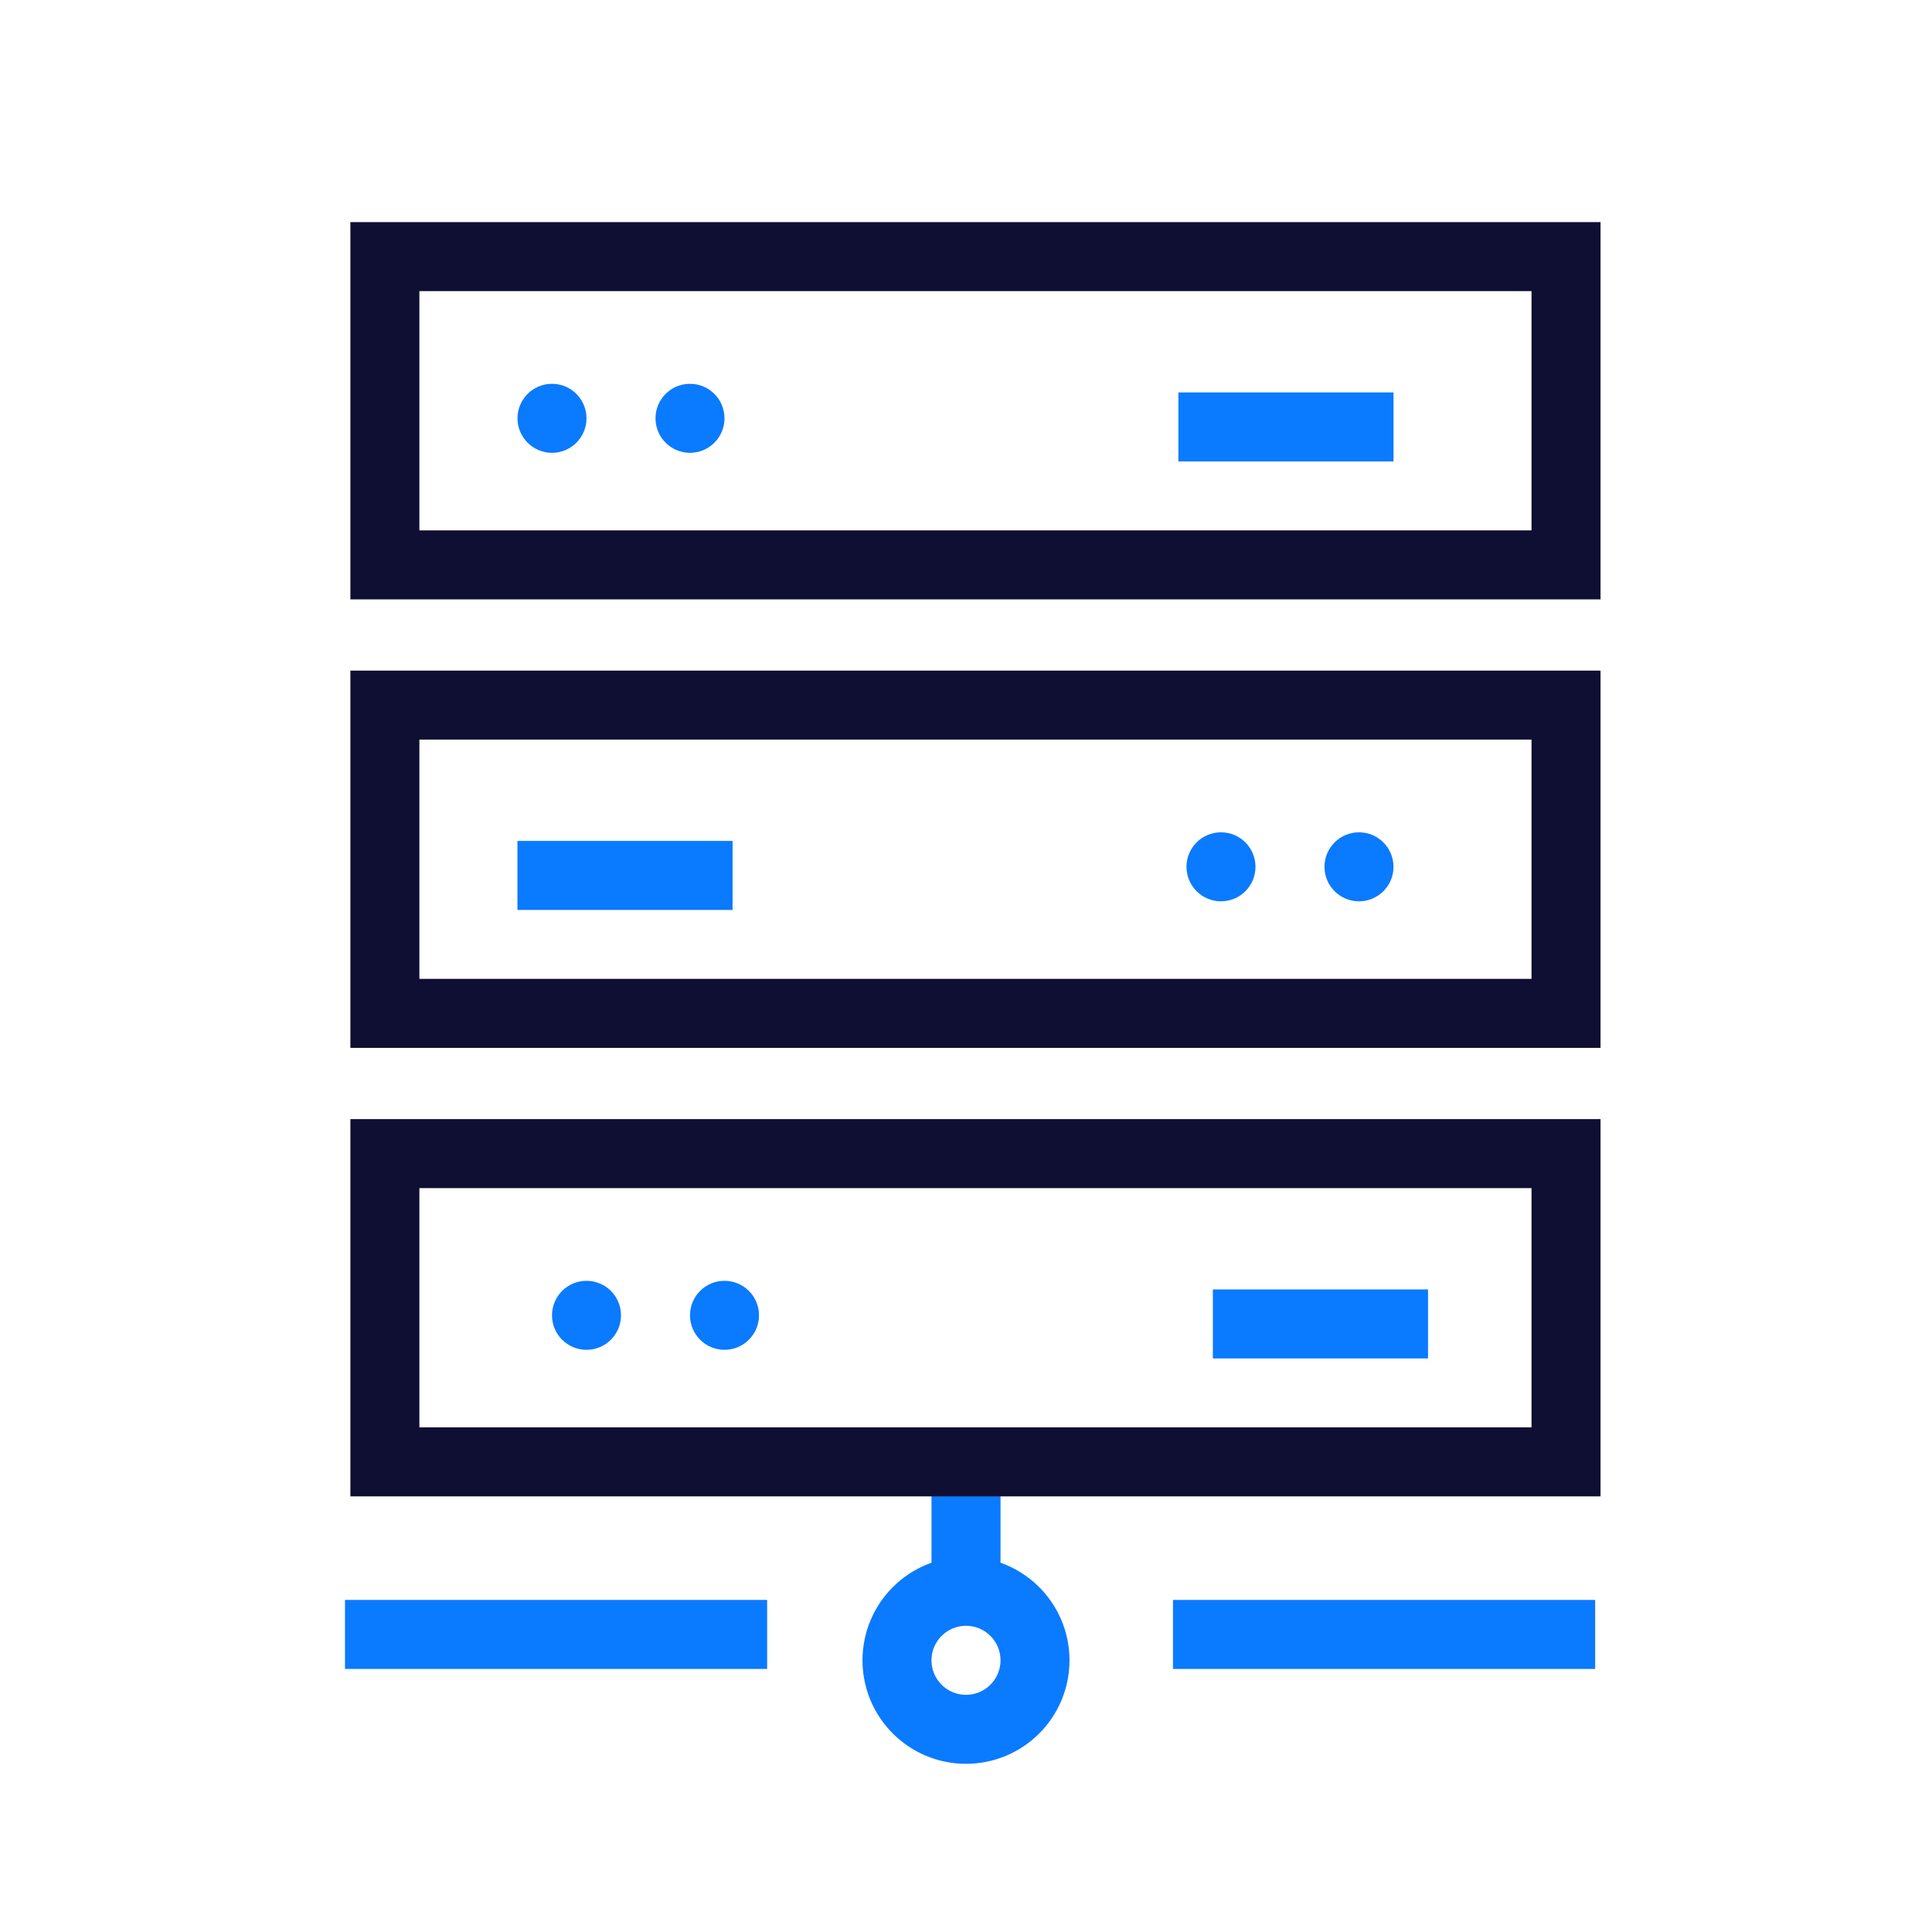 <svg width="56" height="56" viewBox="0 0 56 56" fill="none" xmlns="http://www.w3.org/2000/svg">
<path d="M28 42.625V46.125" stroke="#0A7AFF" stroke-width="2"/>
<circle cx="28" cy="48.125" r="2" stroke="#0A7AFF" stroke-width="2"/>
<path d="M21.236 47.375H11" stroke="#0A7AFF" stroke-width="2" stroke-linecap="square"/>
<path d="M45.236 47.375H35" stroke="#0A7AFF" stroke-width="2" stroke-linecap="square"/>
<path d="M45.392 27.065V29.373H11.156V20.438H36.209H45.392V27.116" stroke="#0F0E33" stroke-width="2"/>
<path d="M15.998 25.375H20.234" stroke="#0A7AFF" stroke-width="2" stroke-linecap="square"/>
<circle r="1" transform="matrix(-1 0 0 1 39.391 25.125)" fill="#0A7AFF"/>
<circle r="1" transform="matrix(-1 0 0 1 35.391 25.125)" fill="#0A7AFF"/>
<path d="M45.392 40.065V42.373H11.156V33.438H36.209H45.392V40.116" stroke="#0F0E33" stroke-width="2"/>
<path d="M40.392 38.375H36.156" stroke="#0A7AFF" stroke-width="2" stroke-linecap="square"/>
<circle cx="17" cy="38.125" r="1" fill="#0A7AFF"/>
<circle cx="21" cy="38.125" r="1" fill="#0A7AFF"/>
<path d="M45.392 14.065V16.373H11.156V7.438H36.209H45.392V14.116" stroke="#0F0E33" stroke-width="2"/>
<path d="M39.392 12.375H35.156" stroke="#0A7AFF" stroke-width="2" stroke-linecap="square"/>
<circle cx="16" cy="12.125" r="1" fill="#0A7AFF"/>
<circle cx="20" cy="12.125" r="1" fill="#0A7AFF"/>
</svg>
